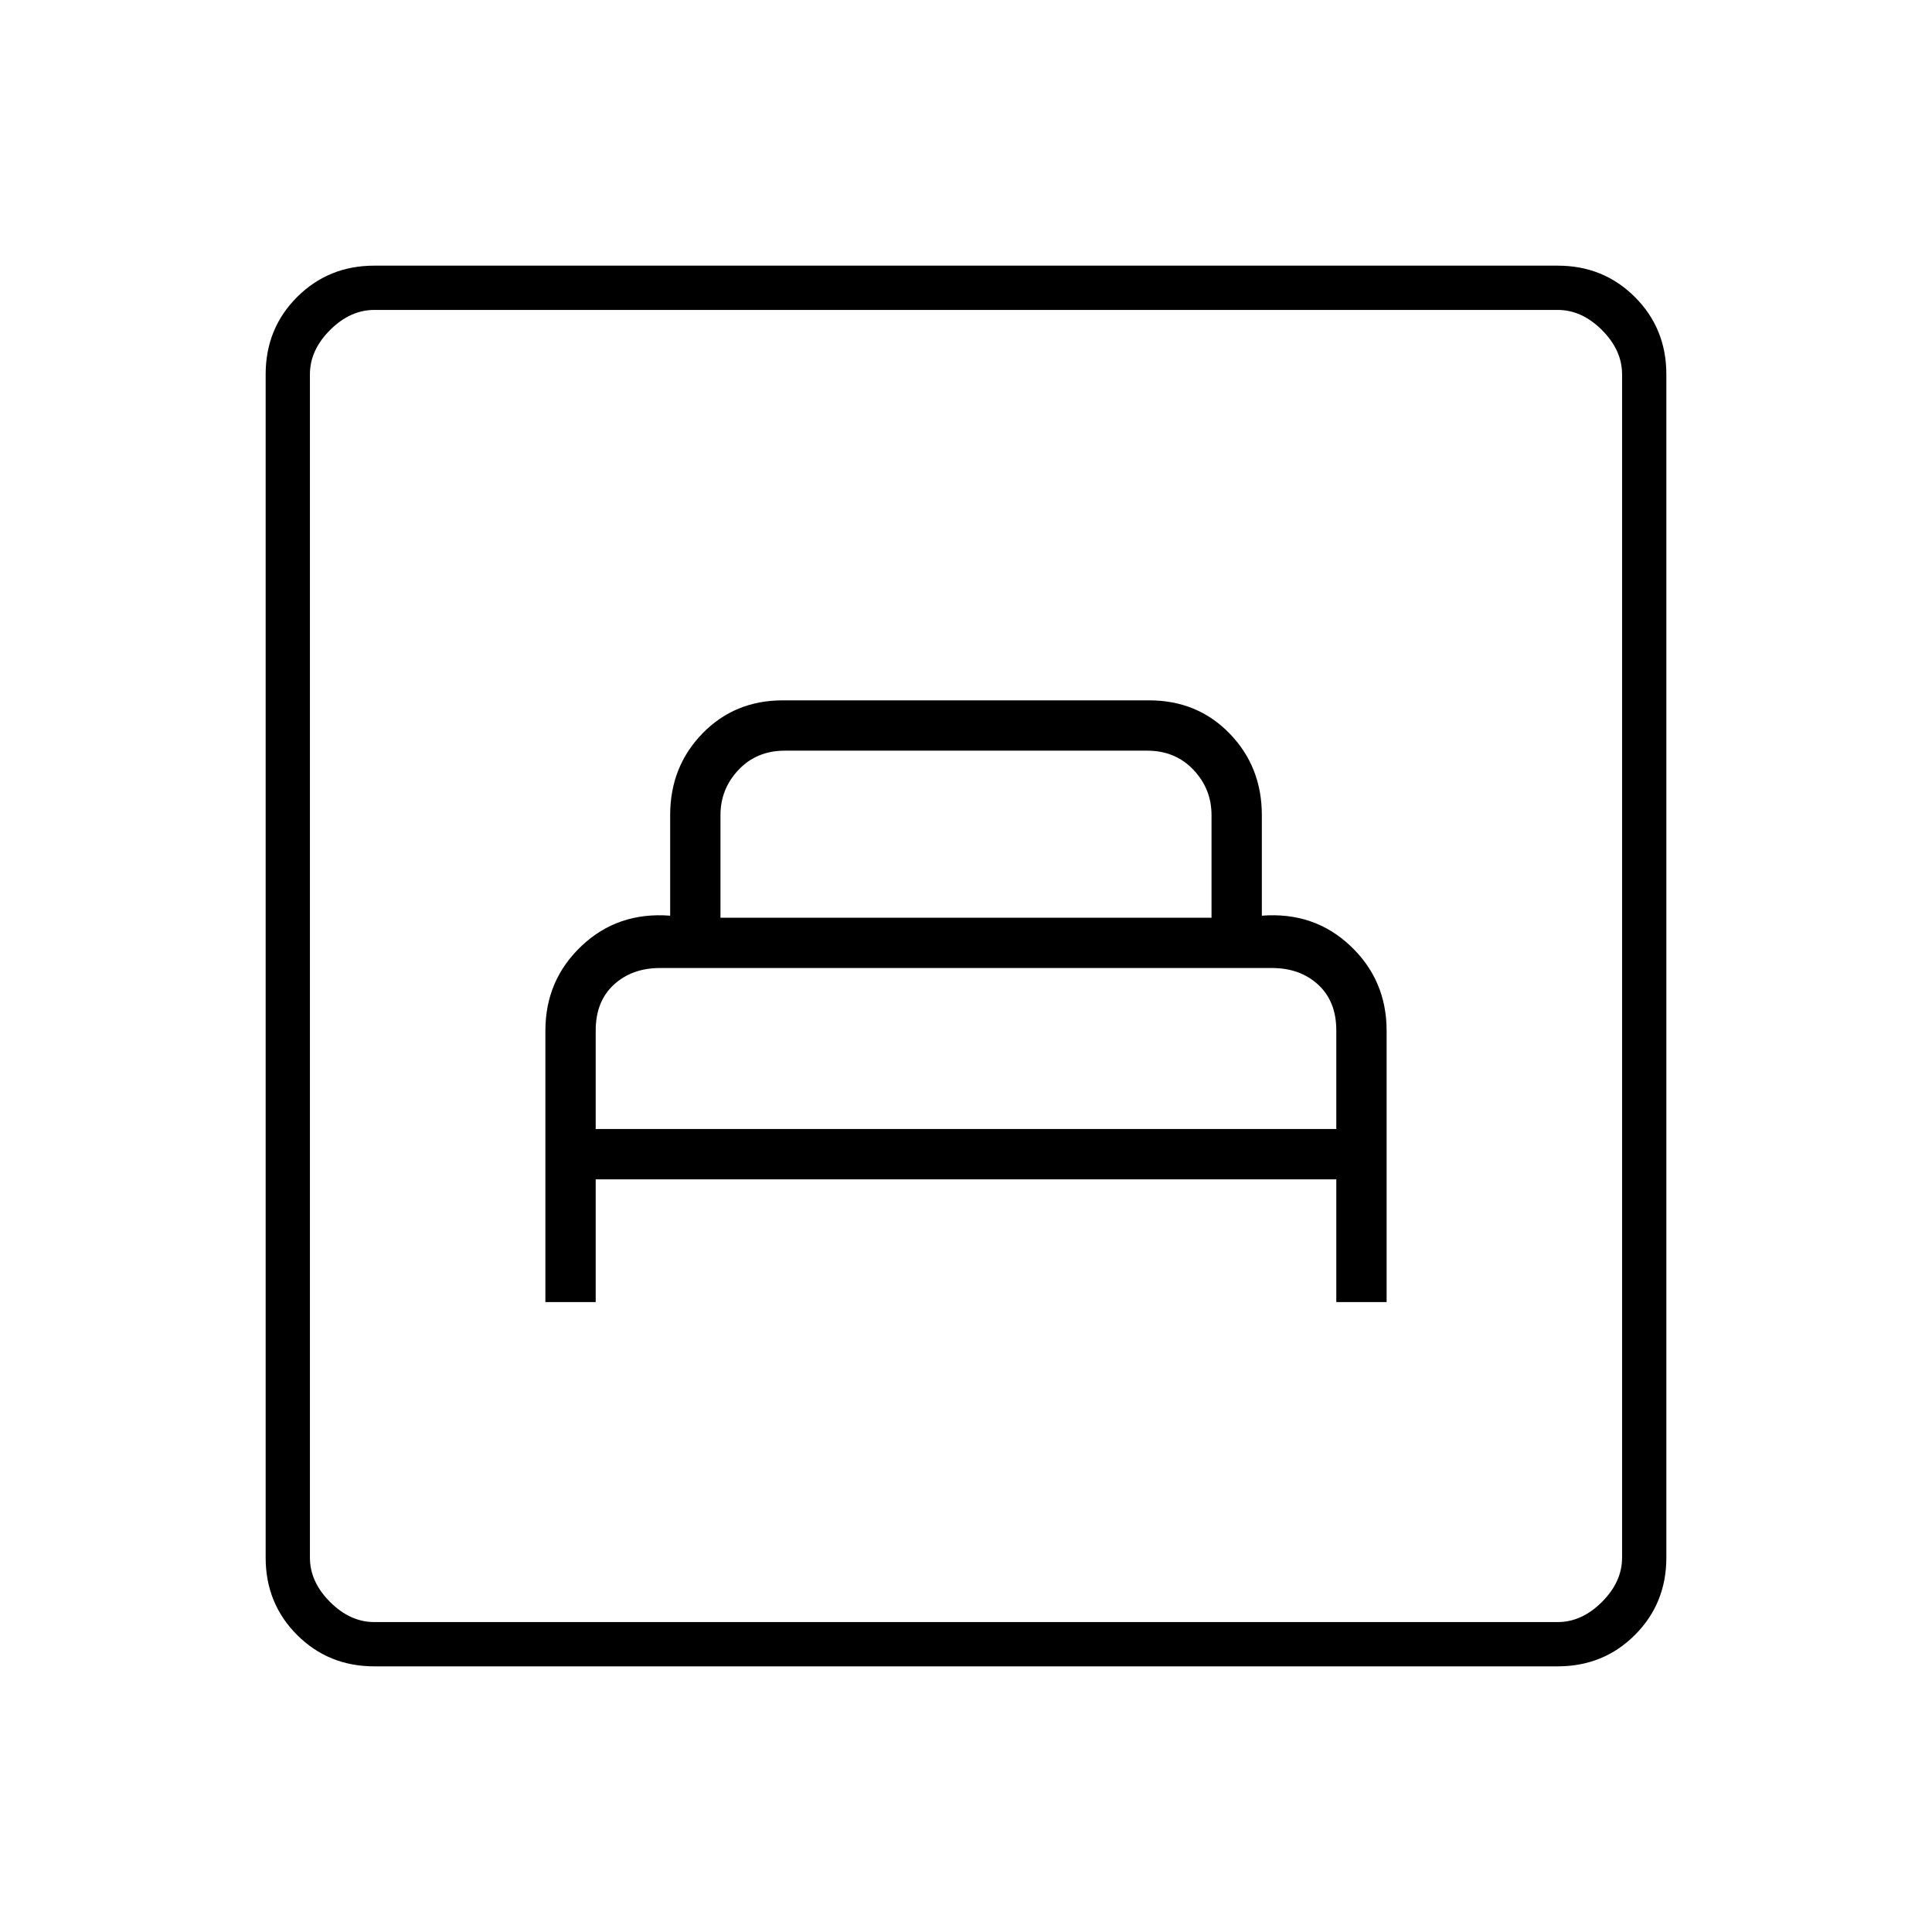 <svg xmlns="http://www.w3.org/2000/svg" width="48" height="48" viewBox="0 -960 960 960"><path d="M271-313h25v-61h368v61h25v-134.85Q689-473 671-490t-44-15v-50q0-24-16-40.5T571-612H389q-24 0-40 16.5T333-555v50q-26-2-44 15t-18 42.15V-313Zm25-86v-49q0-14.41 9-22.71 9-8.29 23-8.29h304q14 0 23 8.29 9 8.3 9 22.71v49H296Zm62-105v-51q0-13 9-22.5t23-9.5h180q14 0 23 9.5t9 22.5v51H358ZM186-132q-22.77 0-38.39-15.61Q132-163.23 132-186v-588q0-22.78 15.61-38.39Q163.23-828 186-828h588q22.78 0 38.39 15.61T828-774v588q0 22.77-15.61 38.39Q796.78-132 774-132H186Zm0-22h588q12 0 22-10t10-22v-588q0-12-10-22t-22-10H186q-12 0-22 10t-10 22v588q0 12 10 22t22 10Zm-32 0v-652 652Z"/></svg>